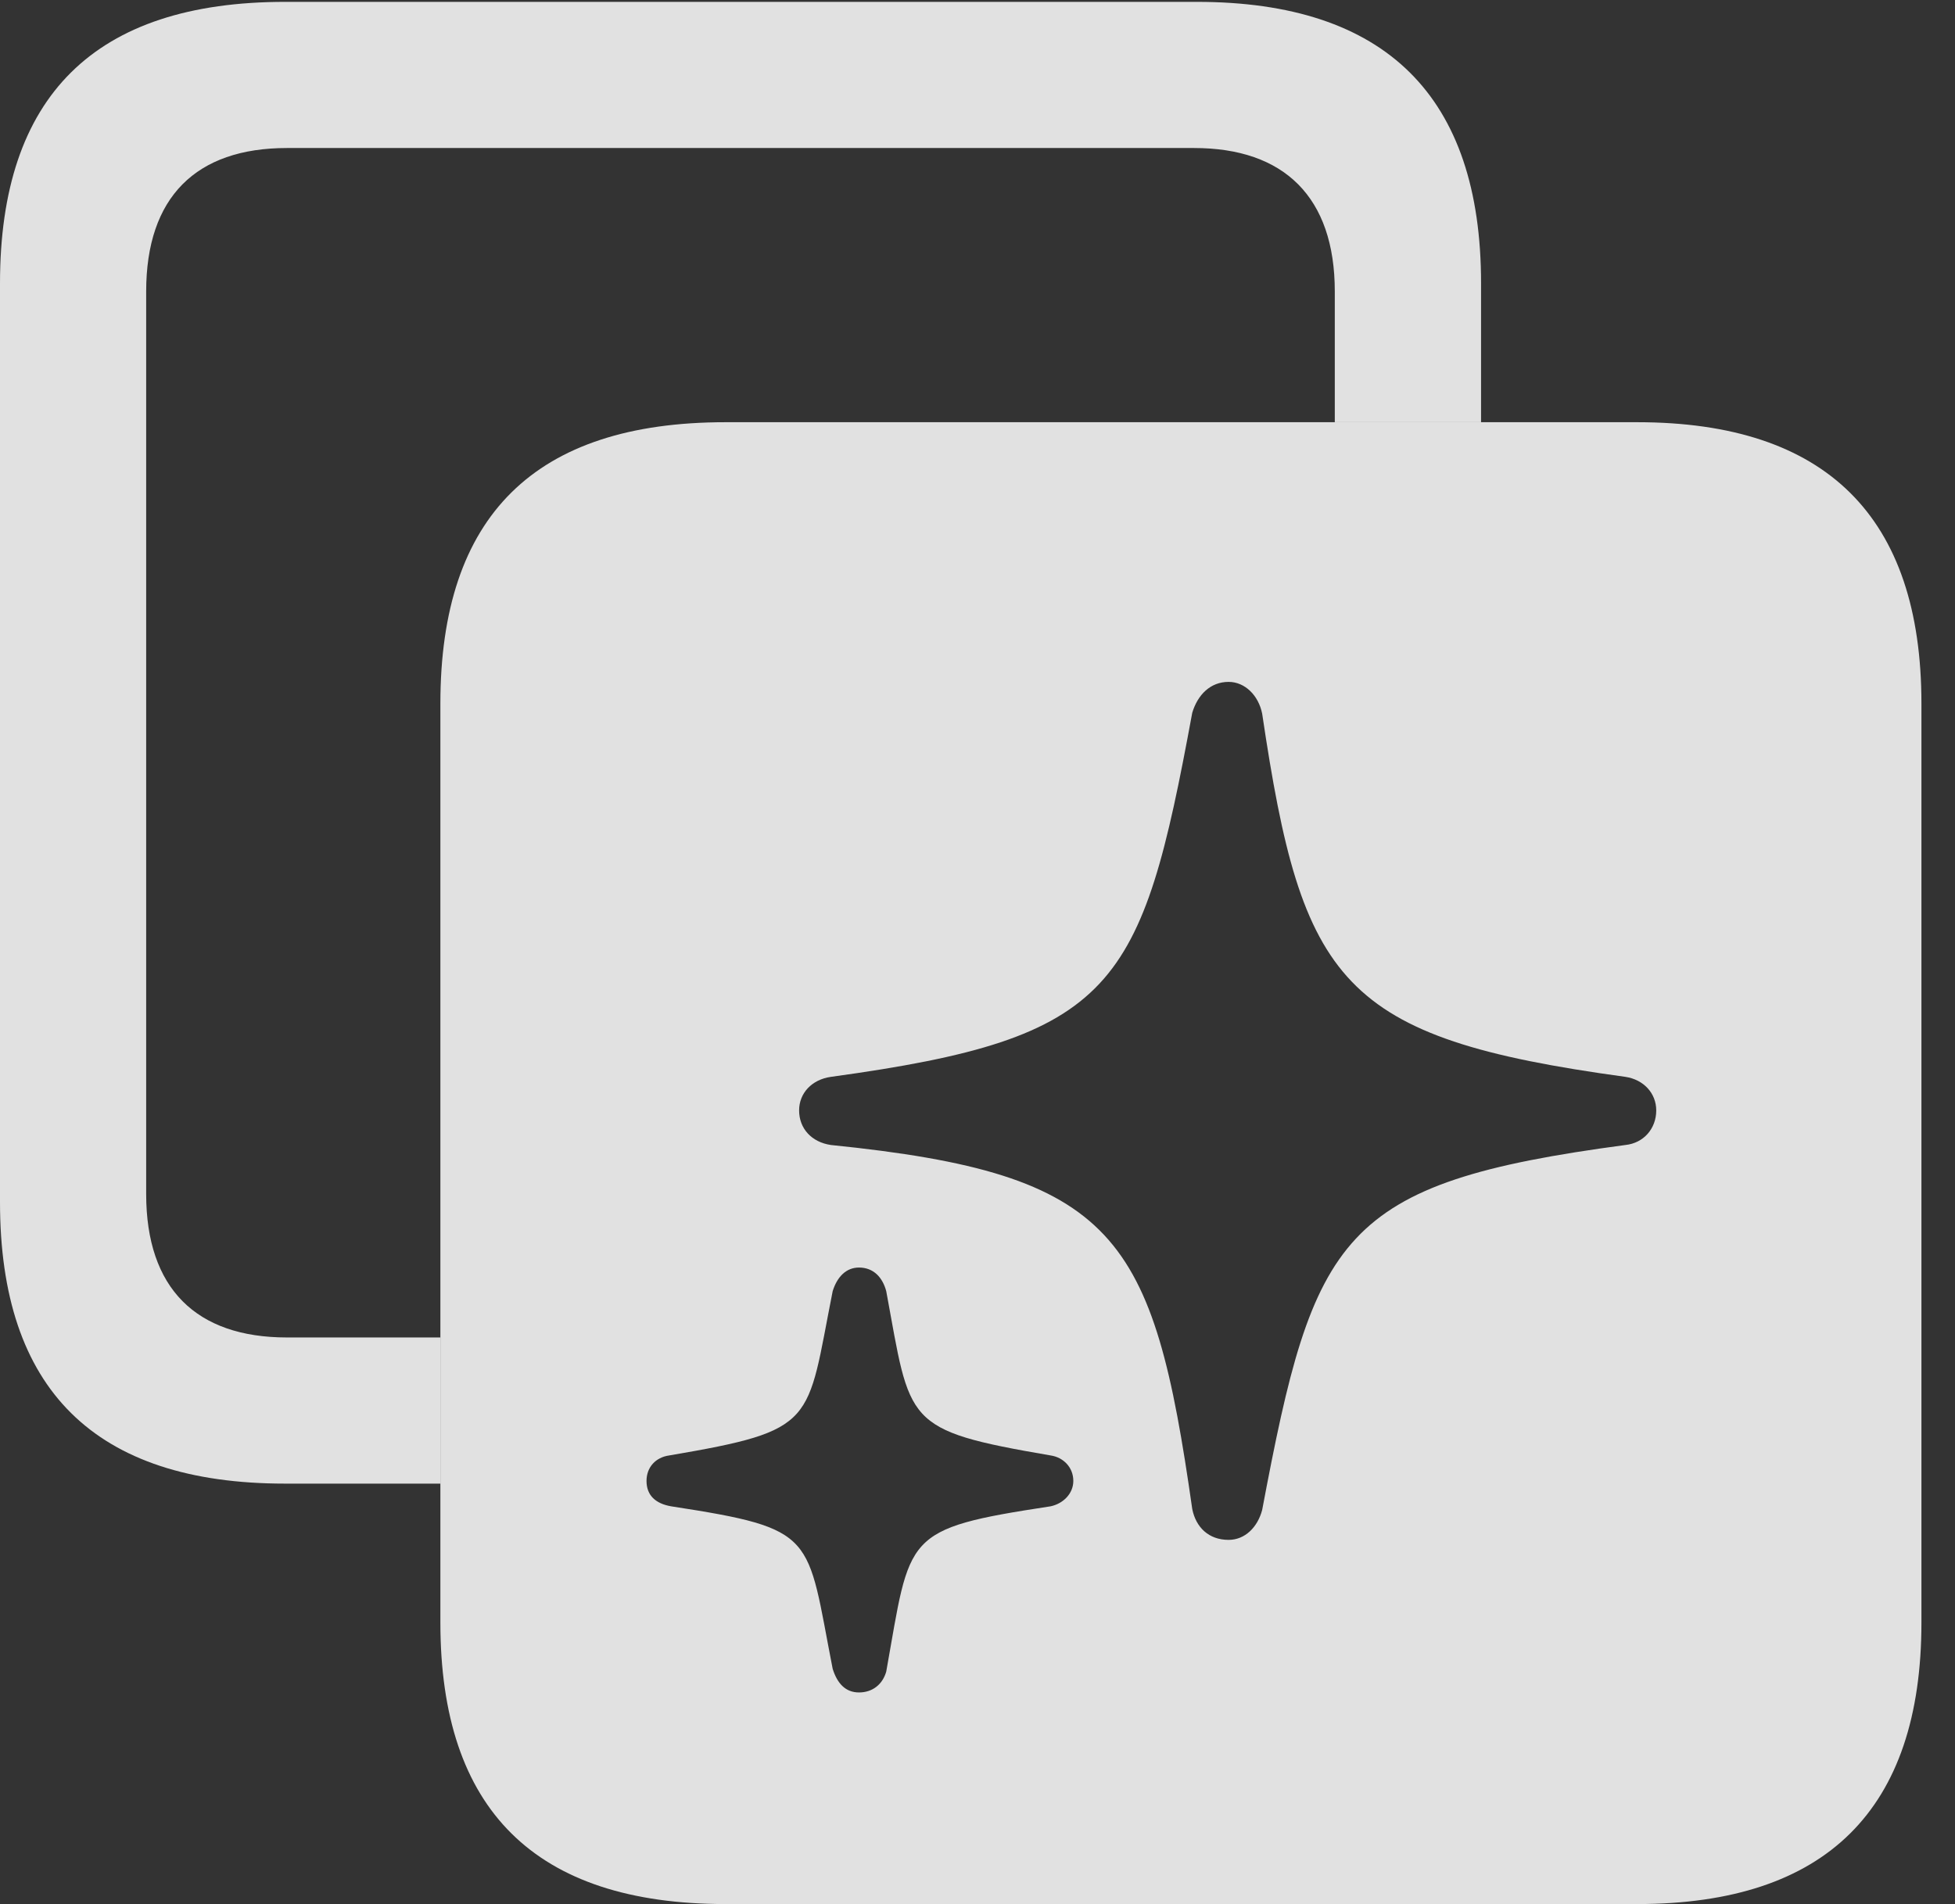 <?xml version="1.0" encoding="UTF-8"?>
<!--Generator: Apple Native CoreSVG 341-->
<!DOCTYPE svg
PUBLIC "-//W3C//DTD SVG 1.1//EN"
       "http://www.w3.org/Graphics/SVG/1.1/DTD/svg11.dtd">
<svg version="1.1" xmlns="http://www.w3.org/2000/svg" xmlns:xlink="http://www.w3.org/1999/xlink" viewBox="0 0 21.025 20.479">
 <rect x="0" y="0" width="21.025" height="20.479" fill="#333333" stroke="none"/>
 <g>
  <rect height="20.479" opacity="0" width="21.025" x="0" y="0"/>
  <path d="M15.928 3.047L15.928 4.541L14.355 4.541L14.355 3.135C14.355 2.119 13.809 1.592 12.842 1.592L3.086 1.592C2.109 1.592 1.572 2.119 1.572 3.135L1.572 12.842C1.572 13.857 2.109 14.385 3.086 14.385L4.736 14.385L4.736 15.957L3.066 15.957C1.016 15.957 0 14.941 0 12.93L0 3.047C0 1.035 1.016 0.02 3.066 0.02L12.871 0.02C14.902 0.02 15.928 1.035 15.928 3.047Z" fill="white" fill-opacity="0.85"/>
  <path d="M20.664 7.568L20.664 17.451C20.664 19.463 19.639 20.479 17.607 20.479L7.803 20.479C5.752 20.479 4.736 19.463 4.736 17.451L4.736 7.568C4.736 5.547 5.752 4.541 7.803 4.541L17.607 4.541C19.639 4.541 20.664 5.557 20.664 7.568ZM8.955 13.887C8.672 15.312 8.799 15.381 7.197 15.654C7.051 15.674 6.953 15.781 6.953 15.928C6.953 16.084 7.051 16.172 7.217 16.201C8.799 16.445 8.672 16.504 8.955 17.949C9.004 18.105 9.092 18.203 9.238 18.203C9.385 18.203 9.492 18.115 9.531 17.979C9.795 16.504 9.697 16.445 11.299 16.201C11.435 16.172 11.543 16.064 11.543 15.928C11.543 15.781 11.435 15.674 11.299 15.654C9.707 15.381 9.795 15.312 9.531 13.887C9.492 13.74 9.395 13.633 9.238 13.633C9.102 13.633 9.004 13.73 8.955 13.887ZM12.822 7.666C12.275 10.635 12.002 11.162 8.936 11.582C8.73 11.611 8.594 11.758 8.594 11.943C8.594 12.139 8.73 12.285 8.936 12.315C12.012 12.627 12.402 13.281 12.822 16.23C12.861 16.426 12.998 16.562 13.213 16.562C13.389 16.562 13.525 16.426 13.574 16.24C14.131 13.281 14.404 12.725 17.48 12.315C17.676 12.295 17.812 12.139 17.812 11.943C17.812 11.758 17.676 11.611 17.48 11.582C14.414 11.162 14.004 10.576 13.574 7.676C13.535 7.48 13.389 7.334 13.213 7.334C13.018 7.334 12.881 7.471 12.822 7.666Z" fill="white" fill-opacity="0.85"/>
 </g>
</svg>
